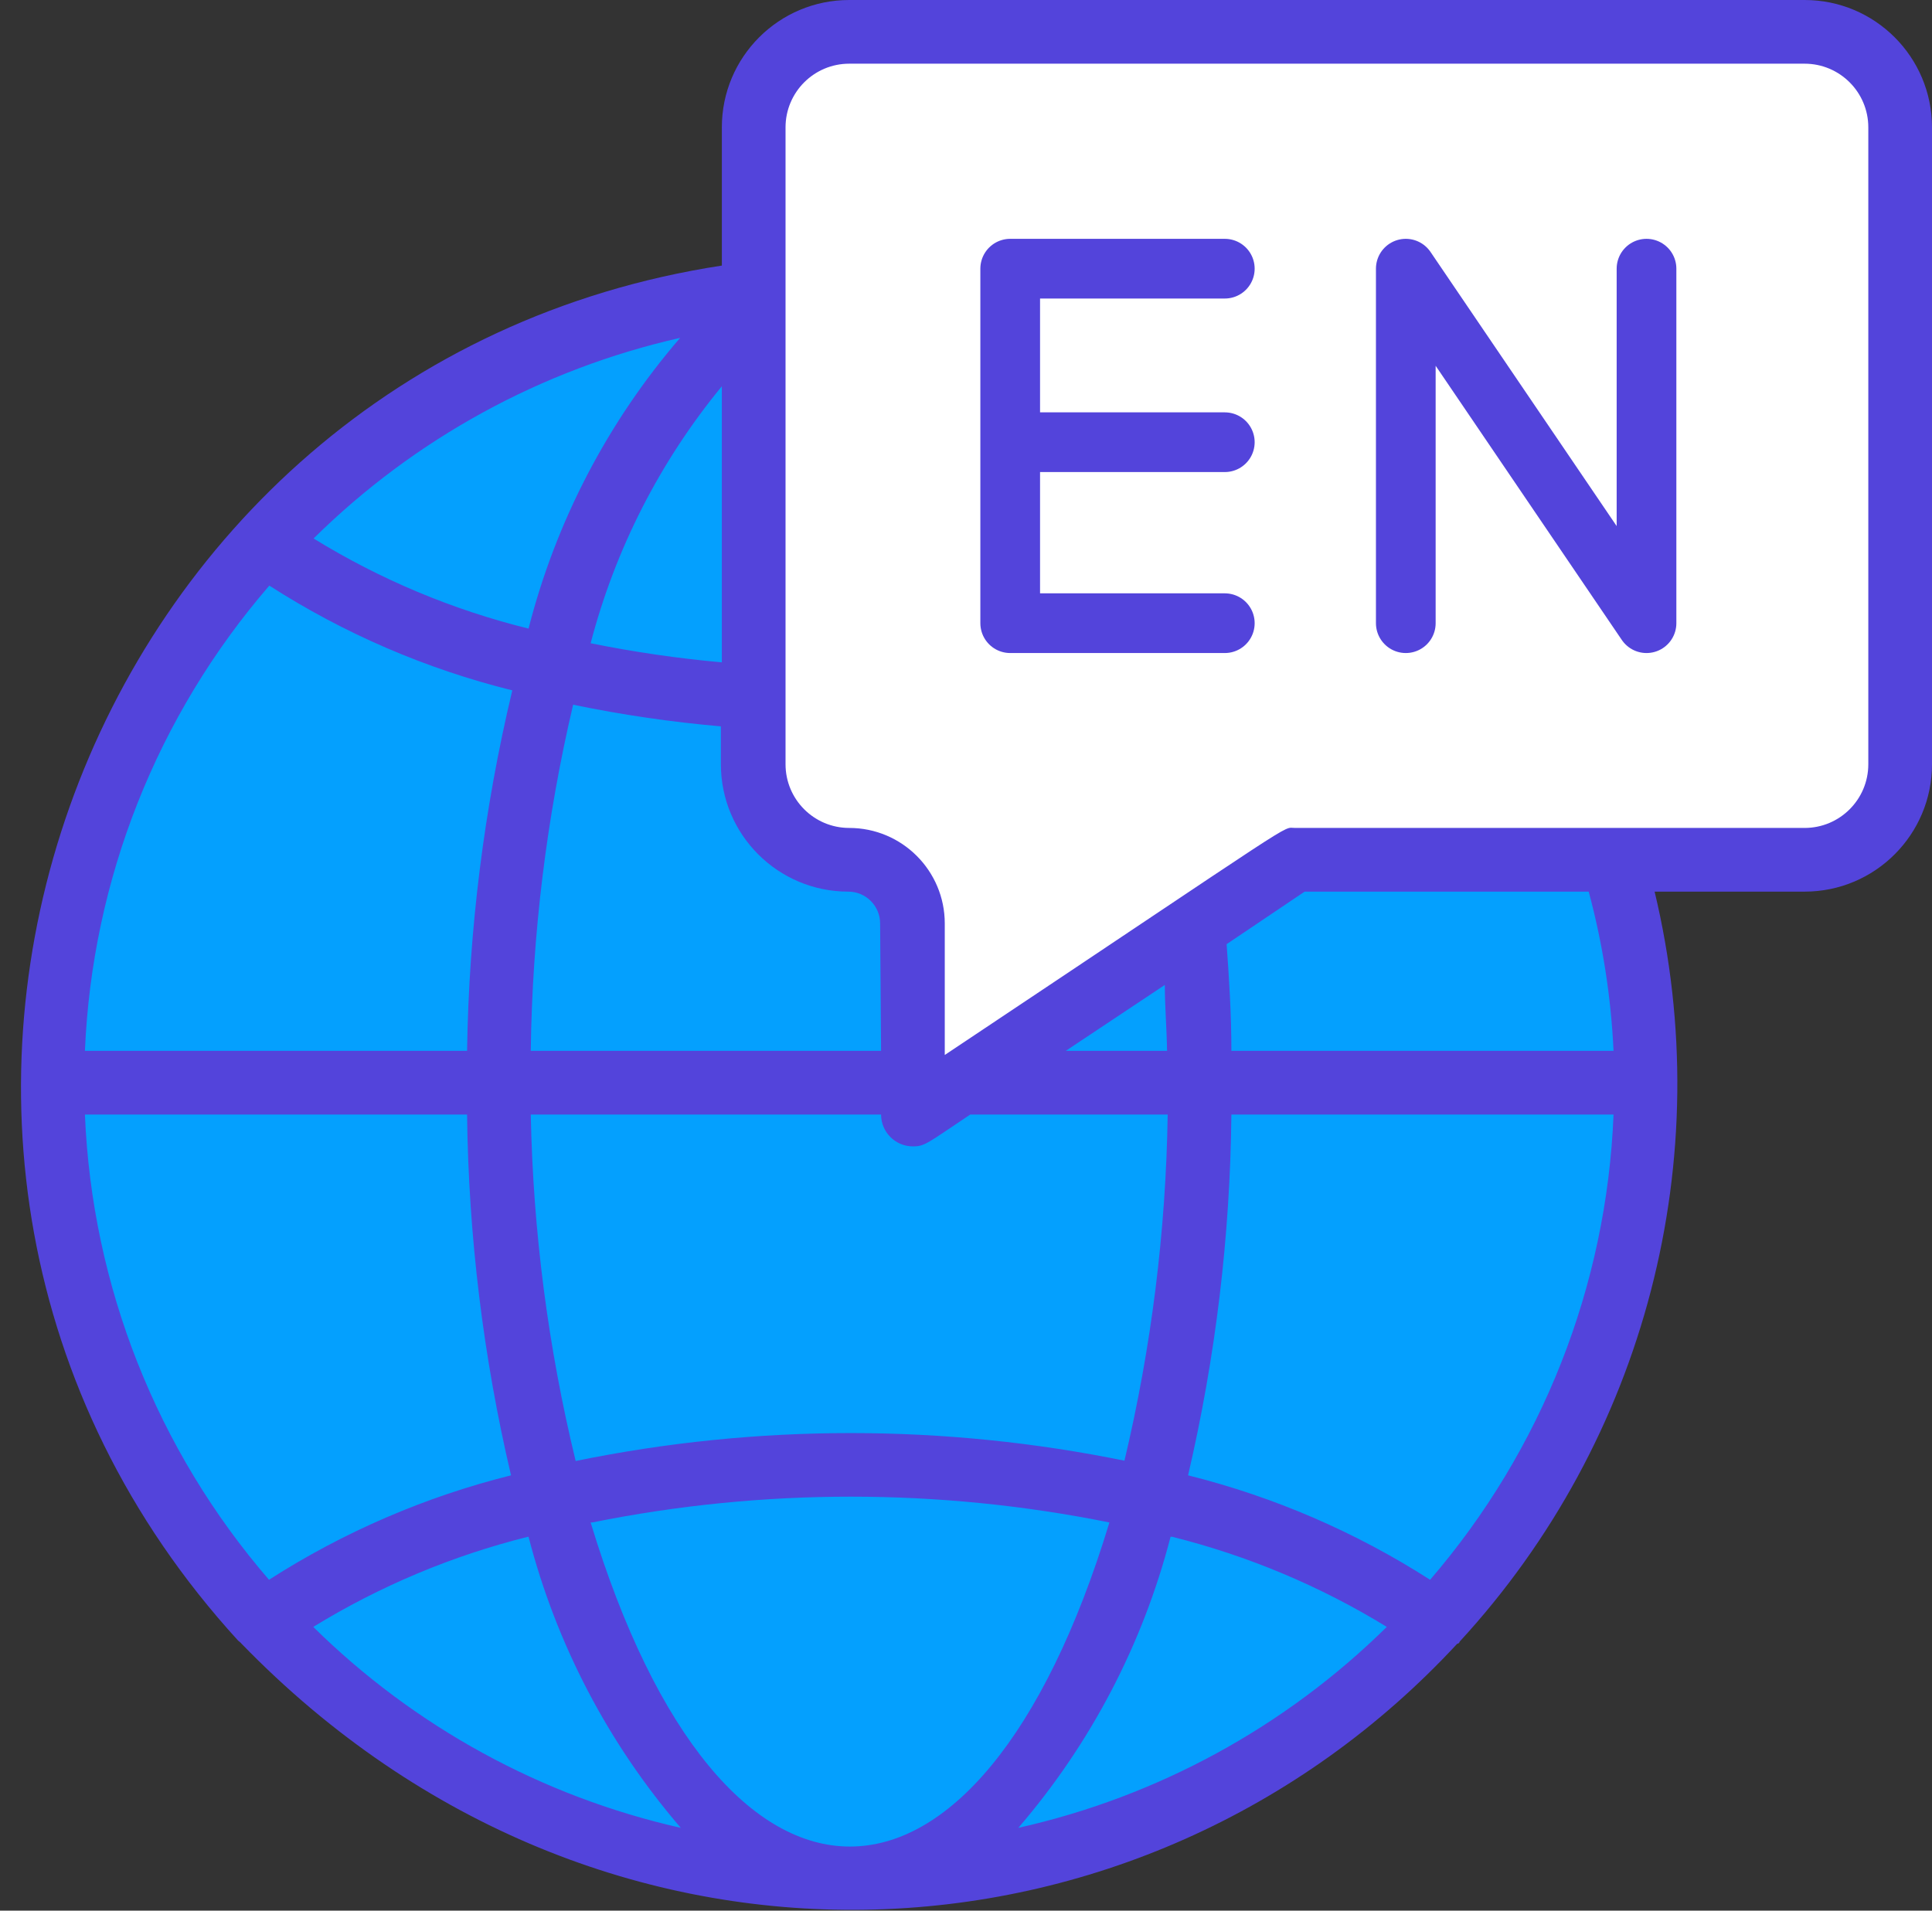<svg width="91" height="90" viewBox="0 0 91 90" fill="none" xmlns="http://www.w3.org/2000/svg">
<rect x="0" y="0" width="91" height="90" fill="#333333" stroke="none"/>
<path d="M77.5 51C77.5 73.32 58.135 90 37.75 88.5C17.999 87.249 2.621 70.865 2.621 51.075C2.621 31.285 17.999 14.901 37.75 13.65C58.195 12 77.5 28.71 77.5 51Z" fill="#04A0FE"/>
<path d="M40.023 88.418C60.702 88.418 77.465 71.655 77.465 50.977C77.465 30.298 60.702 13.535 40.023 13.535C19.345 13.535 2.582 30.298 2.582 50.977C2.582 71.655 19.345 88.418 40.023 88.418Z" fill="#04A0FE"/>
<path d="M89.5 6V36C89.5 38.485 87.485 40.5 85 40.5H61L43 52.5V43.5C43 41.843 41.657 40.5 40 40.5C37.515 40.5 35.5 38.485 35.5 36V6C35.5 3.515 37.515 1.5 40 1.5H85C87.485 1.5 89.5 3.515 89.5 6Z" fill="white"/>
<path d="M57.69 29.355H47.582V20.83M57.69 12.656H47.582V20.83M47.582 20.83H57.69" stroke="#5344DB" stroke-width="2.812" stroke-linecap="round" stroke-linejoin="round"/>
<path d="M66.215 29.355V19.775V12.656L77.553 29.355V12.656" stroke="#5344DB" stroke-width="2.812" stroke-linecap="round" stroke-linejoin="round"/>
<path d="M85 0H40C36.686 0 34 2.686 34 6V12.51C3.52 17.175 -9.845 54.225 11.215 77.28C11.215 77.28 11.335 77.37 11.38 77.43C28.3 94.86 53.845 93.405 68.635 77.43C68.635 77.43 68.725 77.43 68.755 77.325C77.507 67.814 80.949 54.569 77.935 42H85C88.314 42 91 39.314 91 36V6C91 2.686 88.314 0 85 0V0ZM54.865 46.395C54.865 47.415 54.955 48.45 54.97 49.5H50.2L54.865 46.395ZM76 52.5C75.677 60.571 72.631 68.295 67.36 74.415C63.853 72.166 60.002 70.504 55.96 69.495C57.259 63.922 57.943 58.222 58 52.5H76ZM4 52.5H22C22.067 58.224 22.761 63.923 24.07 69.495C20.028 70.504 16.177 72.166 12.67 74.415C7.388 68.299 4.332 60.575 4 52.5ZM12.685 27.585C16.204 29.845 20.071 31.512 24.13 32.52C22.799 38.085 22.085 43.779 22 49.5H4C4.339 41.424 7.4 33.701 12.685 27.585ZM34 31.2C31.925 31.014 29.862 30.713 27.82 30.3C28.979 25.865 31.087 21.735 34 18.195V31.2ZM24.895 29.61C21.32 28.728 17.905 27.296 14.77 25.365C19.53 20.665 25.51 17.391 32.035 15.915C28.629 19.867 26.185 24.555 24.895 29.61ZM24.895 72.39C26.203 77.449 28.656 82.139 32.065 86.1C25.524 84.623 19.528 81.344 14.755 76.635C17.888 74.712 21.298 73.281 24.865 72.39H24.895ZM27.895 71.715C35.934 70.095 44.216 70.095 52.255 71.715C46.075 92.055 34 92.085 27.82 71.715H27.895ZM55.21 72.39C58.777 73.281 62.186 74.712 65.32 76.635C60.534 81.352 54.522 84.631 47.965 86.1C51.373 82.139 53.827 77.449 55.135 72.39H55.21ZM53.035 68.82C44.484 67.066 35.666 67.066 27.115 68.82C25.817 63.473 25.108 58.001 25 52.5H41.5C41.5 53.328 42.172 54 43 54C43.57 54 43.675 53.85 45.7 52.5H55C54.916 57.998 54.232 63.471 52.96 68.82H53.035ZM41.5 49.5H25C25.07 44.009 25.739 38.541 26.995 33.195C29.293 33.671 31.617 34.012 33.955 34.215V36C33.955 39.314 36.641 42 39.955 42C40.783 42 41.455 42.672 41.455 43.5L41.5 49.5ZM76 49.5H58C58 47.79 57.895 46.11 57.775 44.475L61.45 42H74.83C75.49 44.45 75.882 46.965 76 49.5ZM88 36C88 37.657 86.657 39 85 39H61C60.34 39 61.645 38.265 44.5 49.695V43.5C44.5 41.015 42.485 39 40 39C38.343 39 37 37.657 37 36V6C37 4.343 38.343 3 40 3H85C86.657 3 88 4.343 88 6V36Z" fill="#5344DB"/>
</svg>

